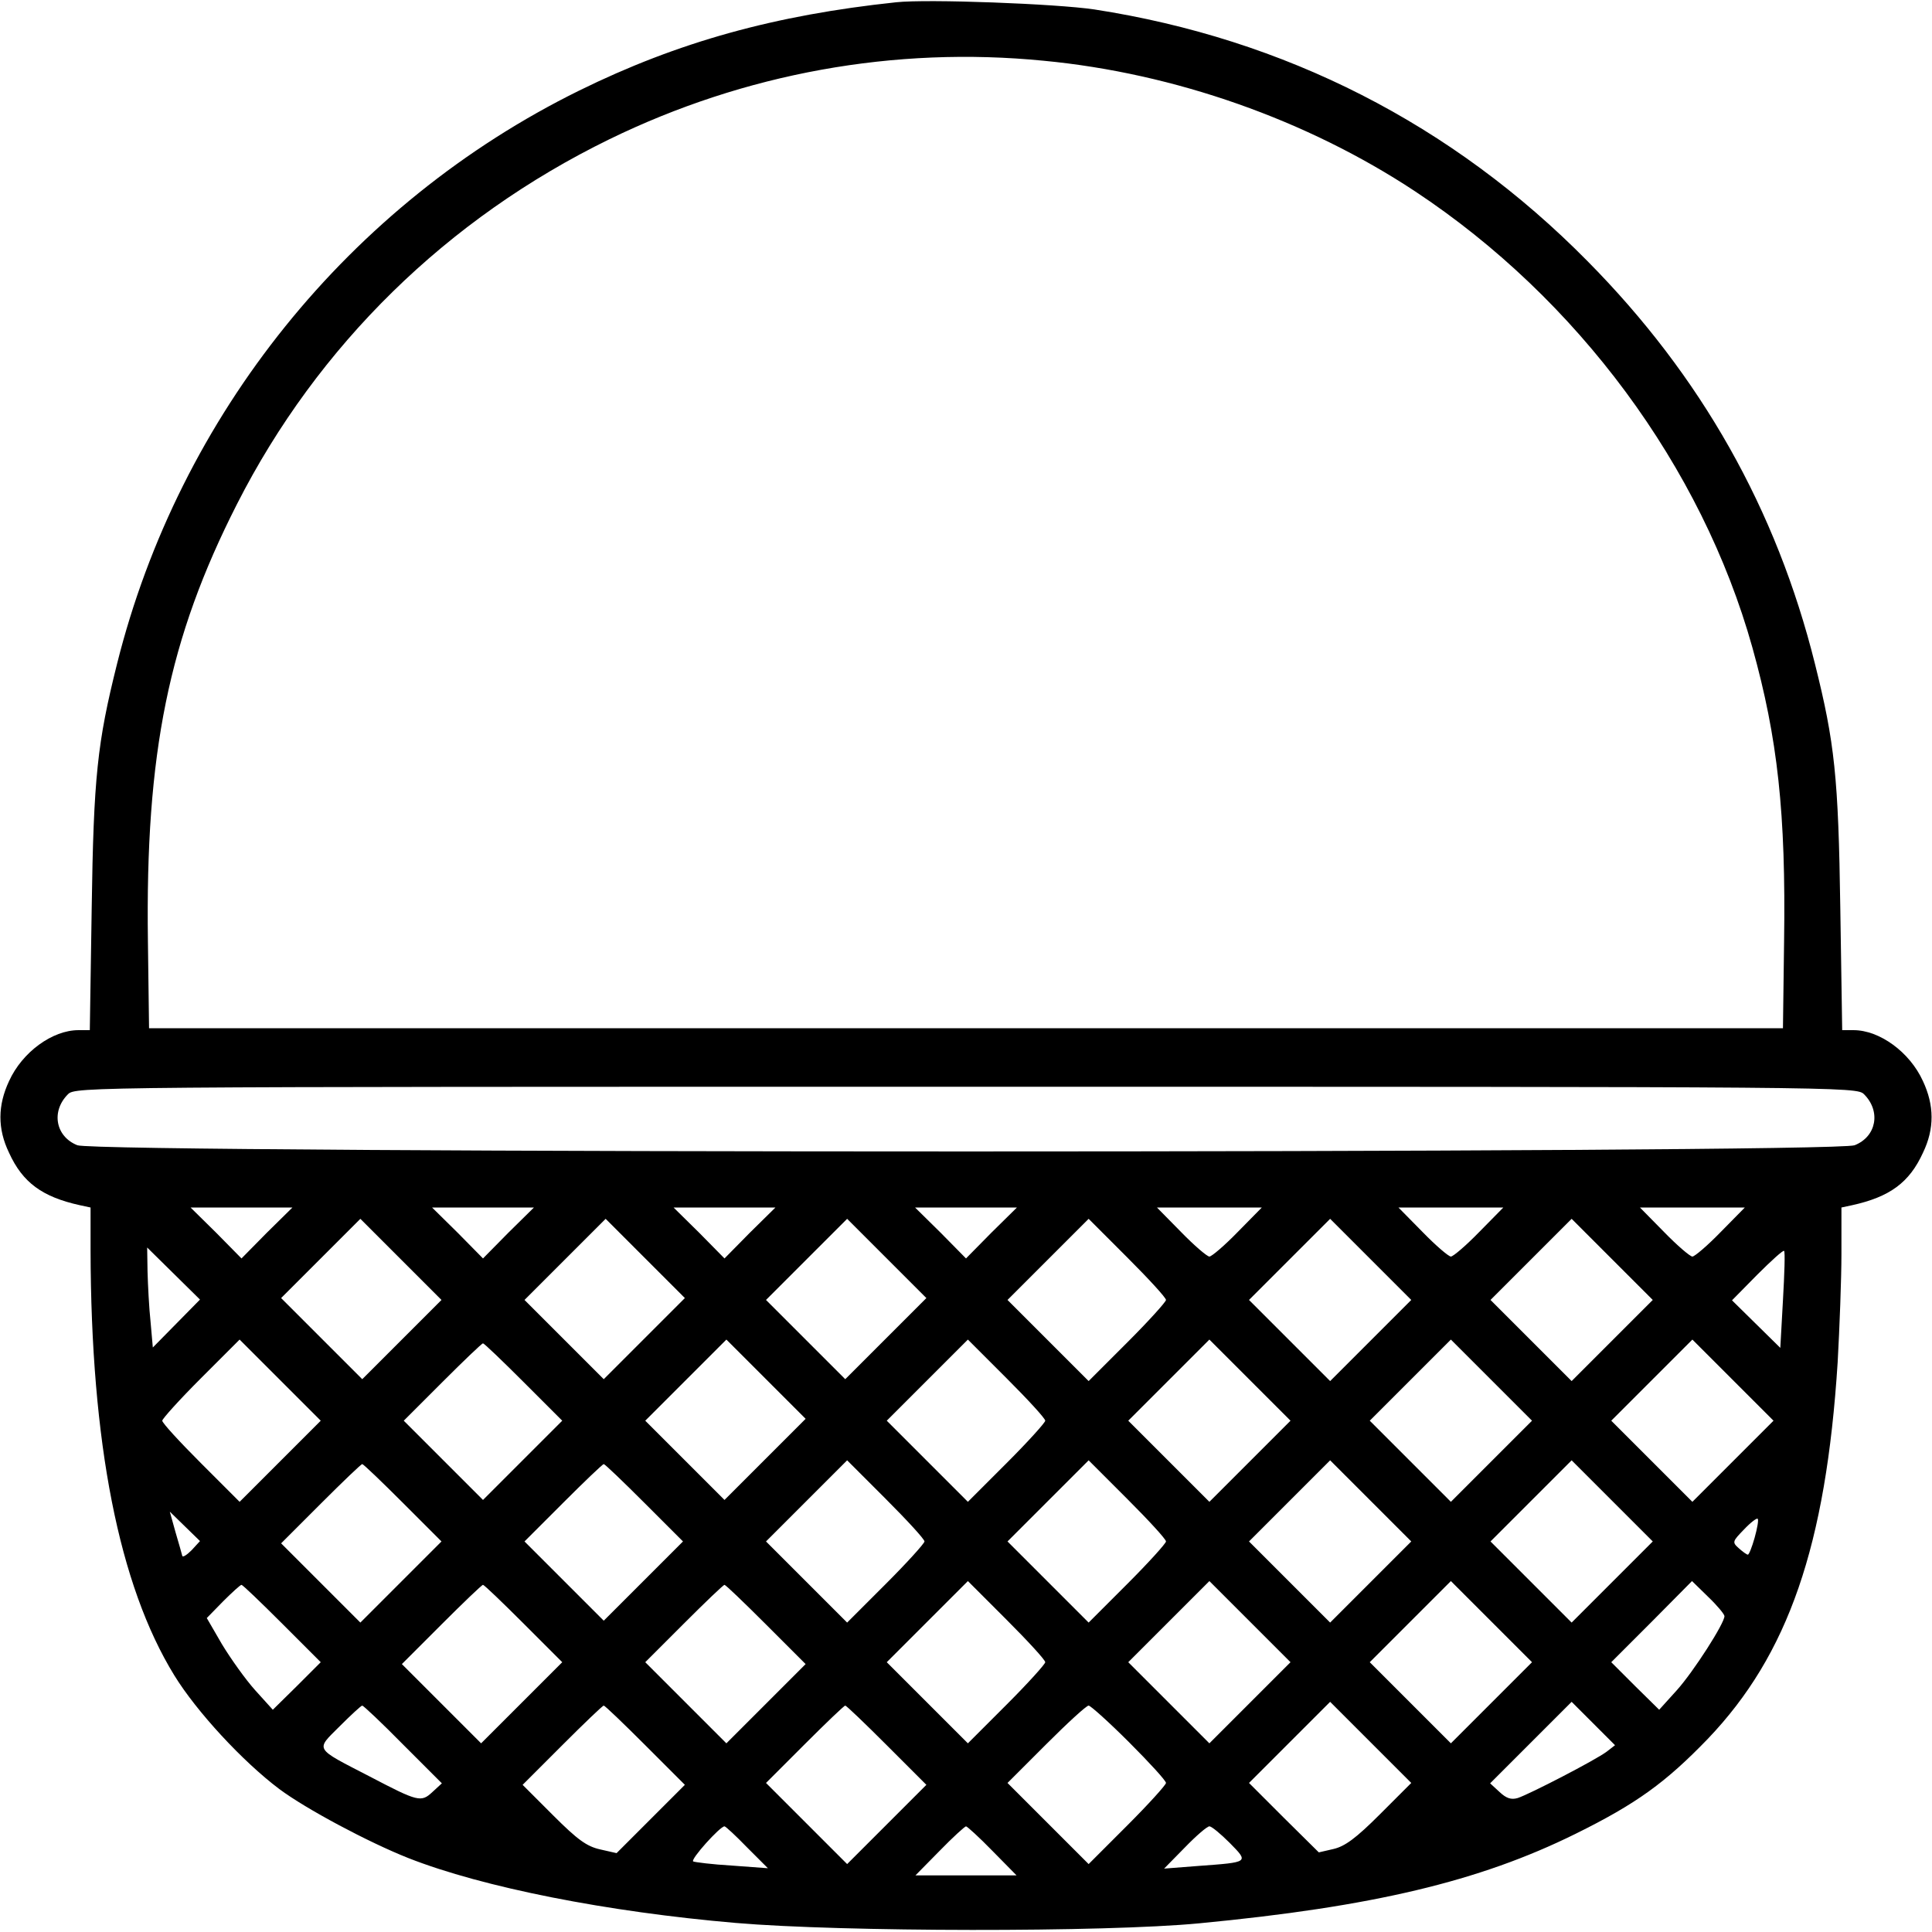 <?xml version="1.0" standalone="no"?>
<!DOCTYPE svg PUBLIC "-//W3C//DTD SVG 20010904//EN"
 "http://www.w3.org/TR/2001/REC-SVG-20010904/DTD/svg10.dtd">
<svg version="1.0" xmlns="http://www.w3.org/2000/svg"
 width="512pt" height="512pt" viewBox="0 0 512 512"
 preserveAspectRatio="xMidYMid meet">

<g transform="translate(0,512) scale(0.1,-0.1)"
fill="#000000" stroke="none">
<path d="M2375 5114 c-321 -34 -578 -105 -840 -234 -609 -300 -1060 -860
-1225 -1520 -52 -208 -62 -299 -67 -647 l-5 -323 -30 0 c-69 0 -149 -58 -184
-135 -30 -64 -31 -126 0 -190 36 -79 88 -117 188 -139 l28 -6 0 -113 c1 -511
75 -888 222 -1127 59 -96 181 -228 278 -301 71 -53 236 -141 342 -183 198 -78
529 -143 868 -172 281 -24 977 -25 1228 -1 460 44 742 111 997 237 162 80 239
136 351 252 213 223 313 511 344 998 5 91 10 220 10 287 l0 123 28 6 c100 22
152 60 188 139 31 64 30 126 0 190 -35 77 -115 135 -184 135 l-30 0 -5 323
c-5 348 -15 439 -67 647 -102 410 -302 764 -603 1068 -358 363 -802 589 -1307
667 -101 15 -441 28 -525 19z m391 -155 c347 -33 698 -157 984 -346 431 -285
760 -730 894 -1209 67 -240 89 -439 84 -779 l-3 -230 -2165 0 -2165 0 -3 230
c-7 500 55 803 236 1159 214 421 557 757 987 967 359 175 756 247 1151 208z
m2174 -2739 c45 -45 33 -112 -25 -135 -52 -22 -4658 -22 -4710 0 -58 23 -70
90 -25 135 20 20 43 20 2380 20 2337 0 2360 0 2380 -20z m-4233 -367 l-67 -68
-67 68 -68 67 135 0 135 0 -68 -67z m640 0 l-67 -68 -67 68 -68 67 135 0 135
0 -68 -67z m640 0 l-67 -68 -67 68 -68 67 135 0 135 0 -68 -67z m640 0 l-67
-68 -67 68 -68 67 135 0 135 0 -68 -67z m653 2 c-35 -36 -69 -65 -75 -65 -6 0
-40 29 -75 65 l-64 65 139 0 139 0 -64 -65z m640 0 c-35 -36 -69 -65 -75 -65
-6 0 -40 29 -75 65 l-64 65 139 0 139 0 -64 -65z m640 0 c-35 -36 -69 -65 -75
-65 -6 0 -40 29 -75 65 l-64 65 139 0 139 0 -64 -65z m-3495 -285 l-105 -105
-107 107 -108 108 105 105 105 105 107 -107 108 -108 -105 -105z m643 3 l-108
-108 -105 105 -105 105 107 107 108 108 105 -105 105 -105 -107 -107z m640 0
l-108 -108 -105 105 -105 105 107 107 108 108 105 -105 105 -105 -107 -107z
m742 102 c0 -5 -46 -56 -102 -112 l-103 -103 -107 107 -108 108 107 107 108
108 102 -102 c57 -57 103 -107 103 -113z m543 -107 l-108 -108 -107 107 -108
108 107 107 108 108 107 -107 108 -108 -107 -107z m640 0 l-108 -108 -107 107
-108 108 107 107 108 108 107 -107 108 -108 -107 -107z m-3806 44 l-62 -63 -6
68 c-4 37 -7 97 -8 133 l-1 64 70 -69 70 -69 -63 -64z m4258 62 l-7 -126 -64
63 -64 63 67 68 c37 37 69 66 71 63 3 -2 1 -61 -3 -131z m-3982 -426 l-108
-108 -102 102 c-57 57 -103 107 -103 113 0 5 46 56 102 112 l103 103 107 -107
108 -108 -107 -107z m1285 5 l-108 -108 -105 105 -105 105 107 107 108 108
105 -105 105 -105 -107 -107z m742 102 c0 -5 -46 -56 -102 -112 l-103 -103
-107 107 -108 108 107 107 108 108 102 -102 c57 -57 103 -107 103 -113z m543
-107 l-108 -108 -107 107 -108 108 107 107 108 108 107 -107 108 -108 -107
-107z m640 0 l-108 -108 -107 107 -108 108 107 107 108 108 107 -107 108 -108
-107 -107z m640 0 l-108 -108 -107 107 -108 108 107 107 108 108 107 -107 108
-108 -107 -107z m-3205 209 l102 -102 -105 -105 -105 -105 -105 105 -105 105
102 102 c57 57 105 103 108 103 3 0 51 -46 108 -103z m1062 -422 c0 -5 -46
-56 -102 -112 l-103 -103 -107 107 -108 108 107 107 108 108 102 -102 c57 -57
103 -107 103 -113z m640 0 c0 -5 -46 -56 -102 -112 l-103 -103 -107 107 -108
108 107 107 108 108 102 -102 c57 -57 103 -107 103 -113z m543 -107 l-108
-108 -107 107 -108 108 107 107 108 108 107 -107 108 -108 -107 -107z m640 0
l-108 -108 -107 107 -108 108 107 107 108 108 107 -107 108 -108 -107 -107z
m-3205 209 l102 -102 -108 -108 -107 -107 -105 105 -105 105 105 105 c58 58
107 105 110 105 3 0 51 -46 108 -103z m640 0 l102 -102 -105 -105 -105 -105
-105 105 -105 105 102 102 c57 57 105 103 108 103 3 0 51 -46 108 -103z
m-1200 -125 c-13 -13 -24 -20 -25 -15 -1 4 -9 33 -18 63 l-15 54 40 -39 40
-39 -22 -24z m4142 33 c-7 -25 -15 -45 -18 -45 -3 0 -14 8 -24 17 -18 16 -17
18 14 50 17 18 34 31 36 28 3 -2 -1 -25 -8 -50z m-1880 -330 c0 -5 -46 -56
-102 -112 l-103 -103 -107 107 -108 108 107 107 108 108 102 -102 c57 -57 103
-107 103 -113z m543 -107 l-108 -108 -107 107 -108 108 107 107 108 108 107
-107 108 -108 -107 -107z m640 0 l-108 -108 -107 107 -108 108 107 107 108
108 107 -107 108 -108 -107 -107z m617 229 c0 -19 -82 -147 -126 -196 l-47
-52 -64 63 -63 63 107 107 107 108 43 -42 c24 -23 43 -46 43 -51z m-3822 -20
l102 -102 -63 -63 -64 -63 -47 52 c-26 29 -65 84 -88 122 l-40 69 43 44 c24
24 46 44 49 44 3 0 51 -46 108 -103z m640 0 l102 -102 -108 -108 -107 -107
-105 105 -105 105 105 105 c58 58 107 105 110 105 3 0 51 -46 108 -103z m642
-2 l105 -105 -105 -105 -105 -105 -107 107 -108 108 102 102 c57 57 105 103
108 103 3 0 52 -47 110 -105z m1627 -503 c-64 -64 -93 -85 -123 -92 l-39 -9
-93 92 -92 92 107 107 108 108 107 -107 108 -108 -83 -83z m601 166 c-29 -22
-205 -113 -236 -123 -17 -5 -30 -1 -48 16 l-25 23 108 108 108 108 57 -57 58
-58 -22 -17z m-3190 19 l103 -103 -25 -23 c-30 -28 -38 -26 -166 41 -149 77
-144 69 -80 133 30 30 57 55 60 55 3 0 52 -46 108 -103z m642 -2 l105 -105
-91 -91 -90 -90 -44 10 c-35 8 -59 25 -124 90 l-81 81 105 105 c58 58 107 105
110 105 3 0 52 -47 110 -105z m640 0 l105 -105 -105 -105 -105 -105 -107 107
-108 108 102 102 c57 57 105 103 108 103 3 0 52 -47 110 -105z m642 8 c54 -54
98 -102 98 -108 0 -5 -46 -56 -102 -112 l-103 -103 -107 107 -108 108 102 102
c57 57 107 103 113 103 5 0 54 -44 107 -97z m-1012 -279 l55 -55 -95 7 c-52 3
-99 9 -103 11 -8 5 71 93 83 93 3 0 30 -25 60 -56z m650 -9 l64 -65 -134 0
-134 0 64 65 c35 36 67 65 70 65 3 0 35 -29 70 -65z m629 21 c51 -52 52 -51
-84 -61 l-90 -7 55 56 c30 31 59 56 65 56 6 0 30 -20 54 -44z"/>
</g>
</svg>
